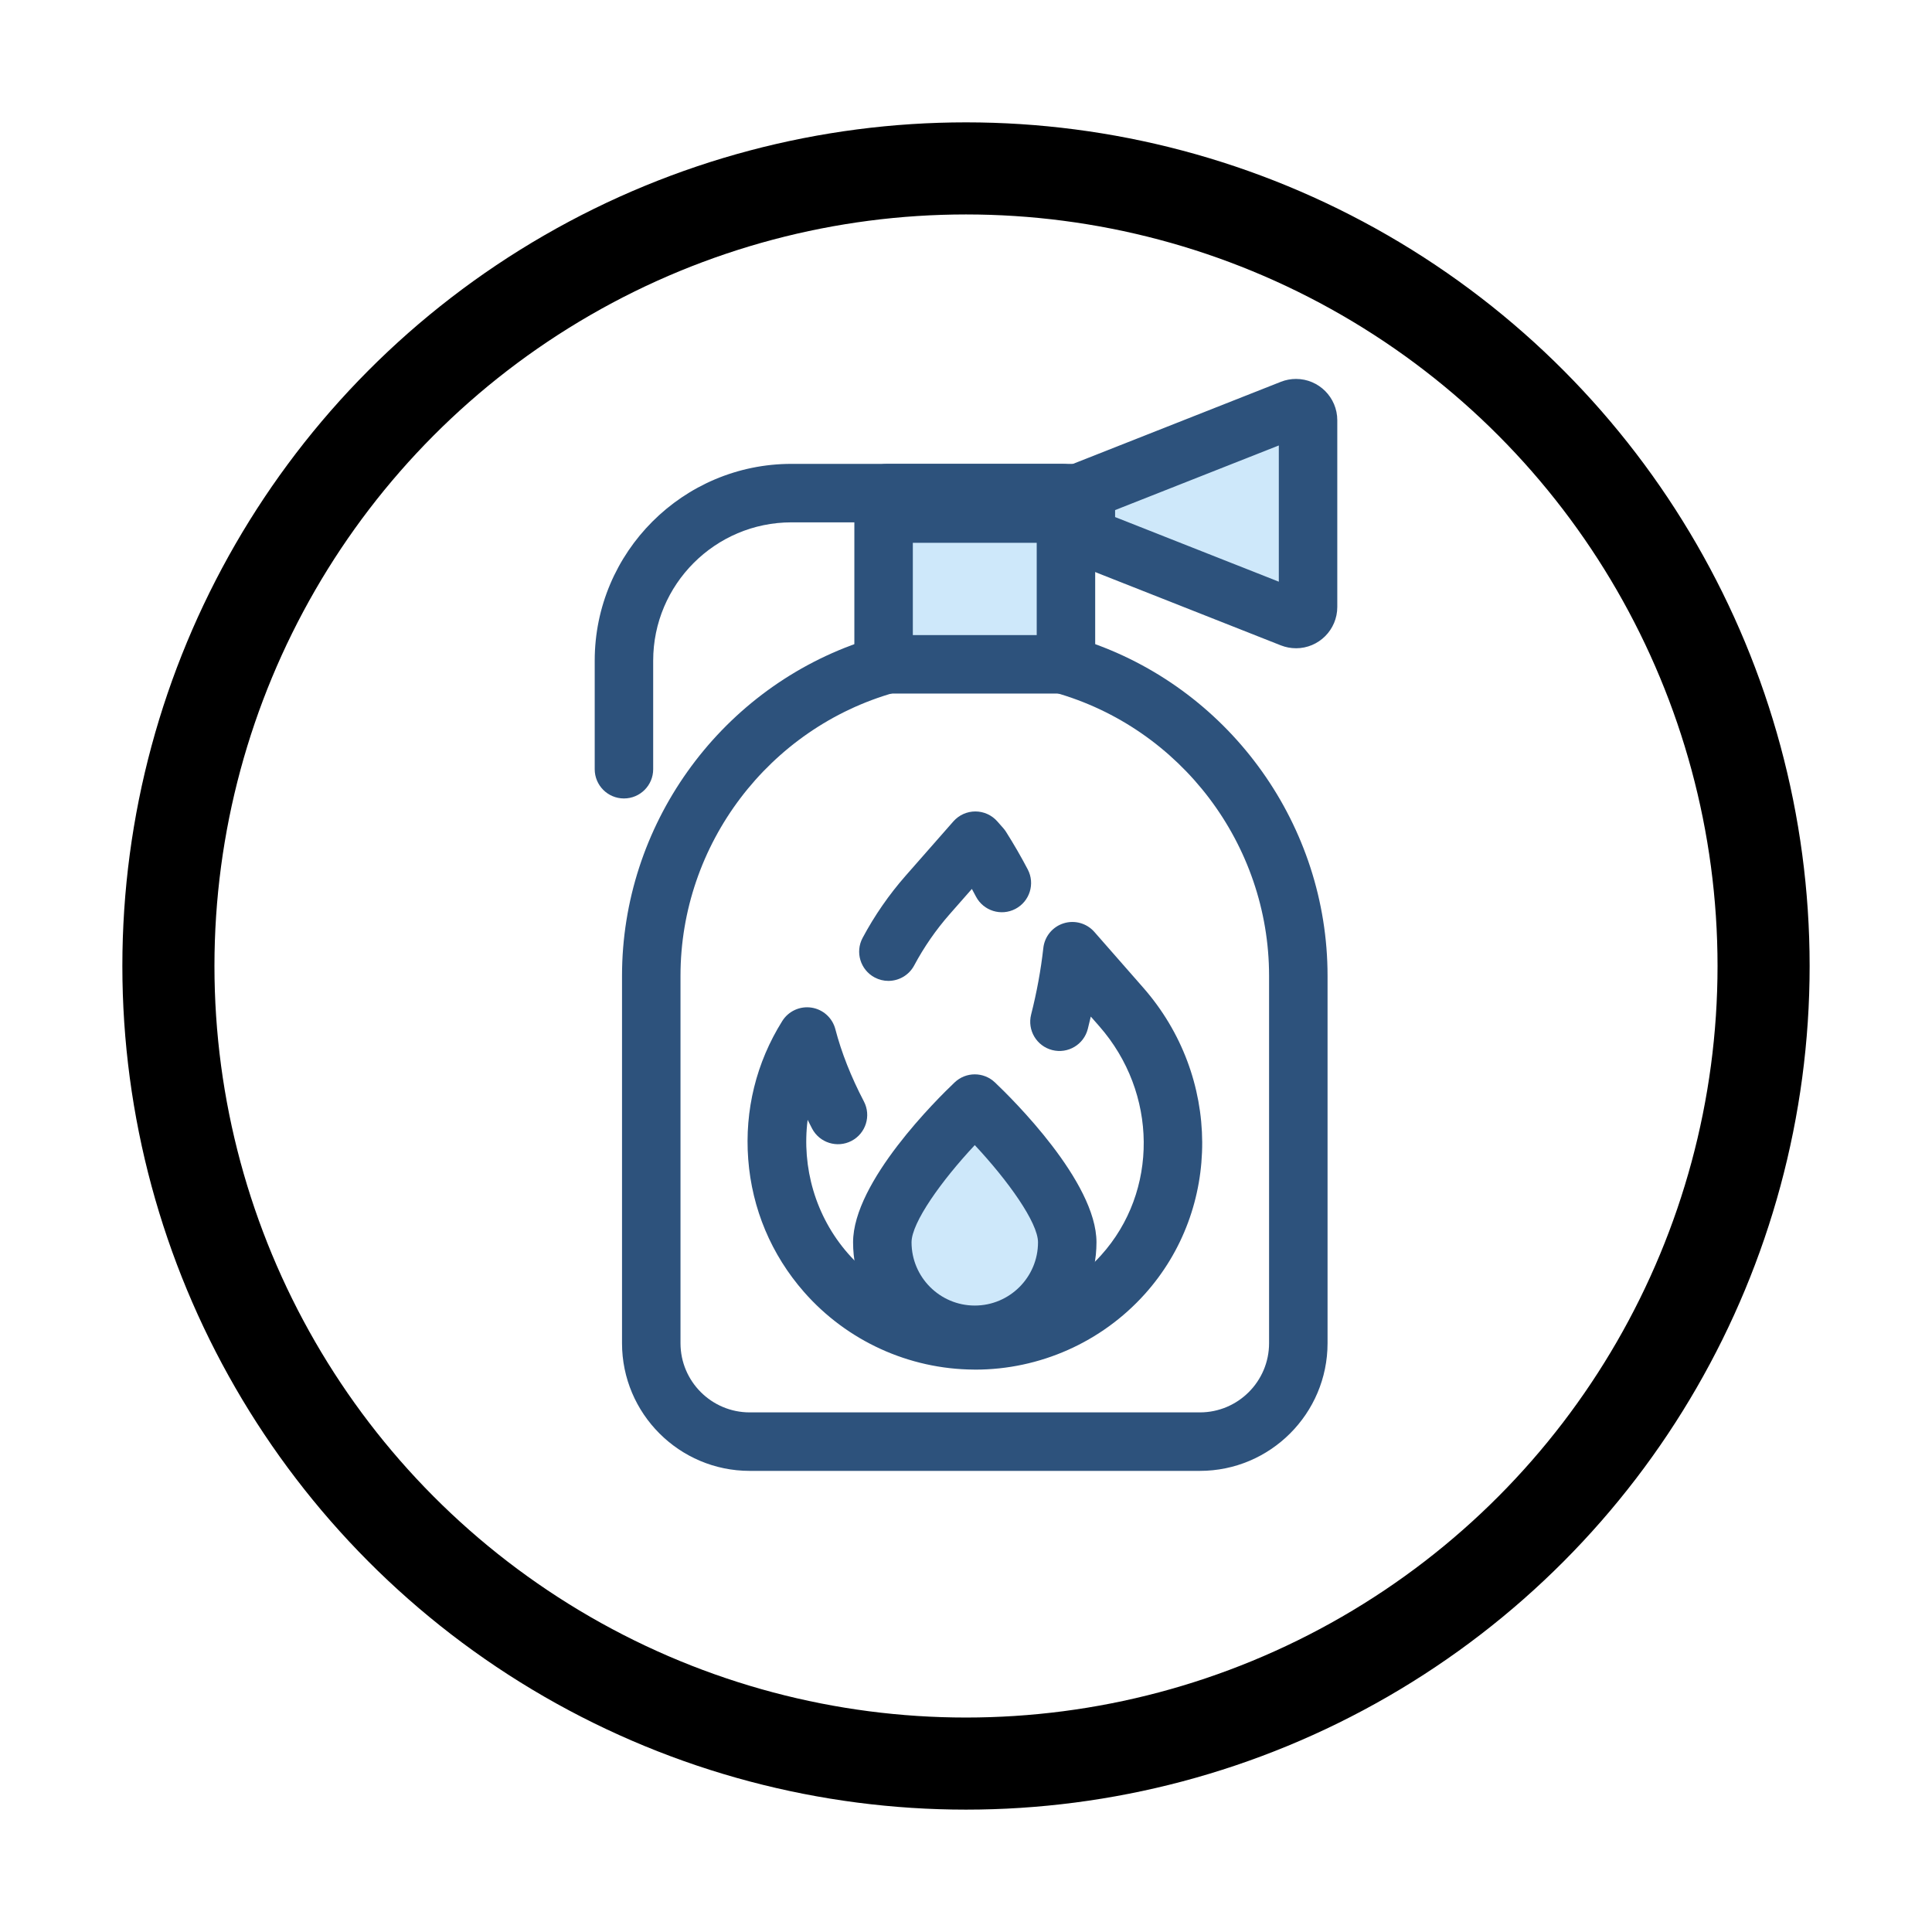<?xml version="1.0" encoding="UTF-8" standalone="no"?>
<!-- Created with Inkscape (http://www.inkscape.org/) -->

<svg
   xmlns:dc="http://purl.org/dc/elements/1.1/"
   xmlns:cc="http://creativecommons.org/ns#"
   xmlns:rdf="http://www.w3.org/1999/02/22-rdf-syntax-ns#"
   xmlns:svg="http://www.w3.org/2000/svg"
   xmlns="http://www.w3.org/2000/svg"
   xmlns:sodipodi="http://sodipodi.sourceforge.net/DTD/sodipodi-0.dtd"
   xmlns:inkscape="http://www.inkscape.org/namespaces/inkscape"
   width="47.366mm"
   height="47.366mm"
   viewBox="0 0 167.831 167.831"
   id="svg3363"
   version="1.1"
   inkscape:version="0.91 r13725"
   sodipodi:docname="scen-disaster.svg">
  <defs
     id="defs3365" />
  <sodipodi:namedview
     id="base"
     pagecolor="#ffffff"
     bordercolor="#666666"
     borderopacity="1.0"
     inkscape:pageopacity="0.0"
     inkscape:pageshadow="2"
     inkscape:zoom="1.4"
     inkscape:cx="11.024451"
     inkscape:cy="127.03116"
     inkscape:document-units="px"
     inkscape:current-layer="layer1"
     showgrid="false"
     fit-margin-top="3"
     fit-margin-left="3"
     fit-margin-right="3"
     fit-margin-bottom="3"
     inkscape:window-width="1920"
     inkscape:window-height="1149"
     inkscape:window-x="0"
     inkscape:window-y="0"
     inkscape:window-maximized="1" />
  <g
     inkscape:label="Layer 1"
     inkscape:groupmode="layer"
     id="layer1"
     transform="translate(-157.539,-358.421)">
    <circle
       style="opacity:1;fill:none;fill-opacity:1;fill-rule:evenodd;stroke:#000000;stroke-width:8;stroke-linecap:round;stroke-linejoin:miter;stroke-miterlimit:4;stroke-dasharray:none;stroke-dashoffset:0;stroke-opacity:1"
       id="path4138-9-3"
       cx="241.454"
       cy="442.336"
       r="69.286" />
    <path
       id="path4453"
       d="m 242.264,477.396 c -0.041,0 -0.082,-1.8e-4 -0.123,-5.5e-4 -5.648,-0.035 -11.025,-2.49 -14.753,-6.734 -2.848,-3.248 -4.525,-7.236 -4.852,-11.537 -0.323,-4.254 0.7,-8.407 2.959,-12.011 0.539,-0.859 1.537,-1.314 2.539,-1.161 1.002,0.154 1.816,0.89 2.071,1.871 0.525,2.019 1.359,4.132 2.48,6.279 0.649,1.243 0.167,2.778 -1.077,3.427 -1.243,0.649 -2.778,0.167 -3.427,-1.076 -0.131,-0.251 -0.259,-0.502 -0.383,-0.753 -0.527,4.108 0.675,8.382 3.507,11.612 2.77,3.154 6.768,4.979 10.967,5.006 4.2,0.021 8.218,-1.747 11.025,-4.864 4.994,-5.545 4.921,-14.098 -0.171,-19.894 l -0.73,-0.832 c -0.083,0.359 -0.17,0.717 -0.261,1.075 -0.345,1.36 -1.727,2.182 -3.087,1.836 -1.359,-0.345 -2.182,-1.727 -1.836,-3.087 0.494,-1.944 0.85,-3.889 1.06,-5.781 0.111,-1.001 0.802,-1.842 1.762,-2.143 0.96,-0.302 2.008,-0.009 2.672,0.748 l 4.238,4.834 c 6.79,7.73 6.845,19.185 0.127,26.644 -3.749,4.163 -9.104,6.544 -14.708,6.544 z"
       style="fill:#2d527c"
       inkscape:connector-curvature="0" />
    <path
       id="path4455"
       d="m 234.711,443.63 c -0.404,0 -0.813,-0.097 -1.194,-0.3 -1.237,-0.661 -1.705,-2.199 -1.044,-3.436 1.033,-1.935 2.292,-3.754 3.743,-5.406 l 4.142,-4.714 c 0.482,-0.548 1.176,-0.862 1.906,-0.863 5.7e-4,0 0.001,0 0.002,0 0.729,0 1.423,0.313 1.905,0.86 l 0.521,0.59 c 0.089,0.101 0.17,0.209 0.242,0.323 0.681,1.078 1.315,2.176 1.885,3.264 0.651,1.243 0.17,2.777 -1.072,3.428 -1.242,0.651 -2.777,0.171 -3.428,-1.072 -0.115,-0.22 -0.233,-0.441 -0.355,-0.662 l -1.931,2.197 c -1.193,1.359 -2.229,2.856 -3.079,4.447 -0.457,0.856 -1.335,1.344 -2.242,1.344 z"
       style="fill:#2d527c"
       inkscape:connector-curvature="0" />
    <path
       inkscape:connector-curvature="0"
       style="fill:#cee8fa"
       d="m 250.25,466.34 c 0,4.436 -3.596,8.033 -8.033,8.033 -4.436,0 -8.033,-3.596 -8.033,-8.033 0,-4.436 8.033,-12.05 8.033,-12.05 0,0 8.033,7.613 8.033,12.05 z"
       id="path4457" />
    <path
       id="path4461"
       d="m 242.217,476.912 c -5.83,0 -10.572,-4.743 -10.572,-10.573 0,-5.262 7.352,-12.496 8.825,-13.893 0.98,-0.929 2.514,-0.929 3.494,0 1.474,1.397 8.825,8.631 8.825,13.893 1.9e-4,5.83 -4.743,10.573 -10.572,10.573 z m 0,-19.016 c -2.884,3.081 -5.493,6.729 -5.493,8.444 0,3.029 2.464,5.493 5.493,5.493 3.029,0 5.493,-2.464 5.493,-5.493 1.9e-4,-1.715 -2.609,-5.362 -5.493,-8.444 z"
       style="fill:#2d527c"
       inkscape:connector-curvature="0" />
    <path
       style="fill:#2d527c"
       d="m 77.059,40.297 c -1.403,0 -2.539,1.137 -2.539,2.539 l 0,13.014 c -12.154,4.271 -20.486,15.895 -20.486,28.918 l 0,31.916 c 0,6.114 4.975,11.09 11.09,11.09 l 39.109,0 c 6.114,0 11.09,-4.976 11.09,-11.09 0,-10.639 0,-21.277 0,-31.916 0,-13.023 -8.332,-24.647 -20.486,-28.918 l 0,-13.014 c -10e-7,-1.402 -1.136,-2.539 -2.539,-2.539 z m 2.541,5.08 10.158,0 0,12.332 c 10e-7,1.138 0.756,2.138 1.852,2.445 10.971,3.083 18.633,13.204 18.633,24.613 0,10.639 0,21.277 0,31.916 0,3.314 -2.696,6.01 -6.01,6.01 l -39.109,0 c -3.314,0 -6.01,-2.696 -6.01,-6.01 l 0,-31.916 c 0,-11.409 7.662,-21.53 18.633,-24.613 1.096,-0.308 1.854,-1.308 1.854,-2.445 z"
       id="path4463"
       inkscape:connector-curvature="0"
       sodipodi:nodetypes="sscsssscccsssccscccsssscsc"
       transform="translate(157.539,358.421)" />
    <path
       id="path4465"
       d="m 211.741,427.782 c -1.403,0 -2.54,-1.137 -2.54,-2.54 l 0,-9.431 c 0,-9.425 7.668,-17.094 17.094,-17.094 l 33.866,0 c 1.403,0 2.54,1.137 2.54,2.54 0,1.402 -1.137,2.54 -2.54,2.54 l -33.866,0 c -6.625,0 -12.015,5.39 -12.015,12.015 l 0,9.431 c 0,1.402 -1.137,2.539 -2.54,2.539 z"
       style="fill:#2d527c"
       inkscape:connector-curvature="0" />
    <path
       inkscape:connector-curvature="0"
       style="fill:#cee8fa"
       d="m 271.168,394.924 0,16.221 c 0,0.739 -0.745,1.246 -1.432,0.975 l -17.869,-7.054 0,-4.062 17.869,-7.054 c 0.688,-0.271 1.432,0.235 1.432,0.974 z"
       id="path4467" />
    <path
       inkscape:connector-curvature="0"
       style="fill:#2d527c"
       d="m 270.122,414.734 c -0.452,0 -0.895,-0.085 -1.318,-0.251 l -17.869,-7.054 c -0.97,-0.383 -1.607,-1.32 -1.607,-2.362 l 0,-4.062 c 0,-1.042 0.637,-1.979 1.607,-2.362 l 17.869,-7.054 c 0.423,-0.167 0.866,-0.251 1.318,-0.251 1.977,0 3.586,1.61 3.586,3.588 l 0,16.221 c 1.9e-4,1.979 -1.608,3.588 -3.586,3.588 z m -15.715,-11.396 14.222,5.614 0,-11.835 -14.222,5.614 0,0.606 z"
       id="path4469" />
    <rect
       x="234.298"
       y="403.034"
       style="fill:#cee8fa"
       width="15.84"
       height="13.095"
       id="rect4471" />
    <path
       inkscape:connector-curvature="0"
       style="fill:#2d527c"
       d="m 250.137,418.669 -15.841,0 c -1.403,0 -2.54,-1.137 -2.54,-2.54 l 0,-13.095 c 0,-1.402 1.137,-2.54 2.54,-2.54 l 15.841,0 c 1.403,0 2.54,1.137 2.54,2.54 l 0,13.095 c 0,1.402 -1.137,2.54 -2.54,2.54 z m -13.301,-5.079 10.762,0 0,-8.015 -10.762,0 0,8.015 0,0 z"
       id="path4473" />
  </g>
</svg>
